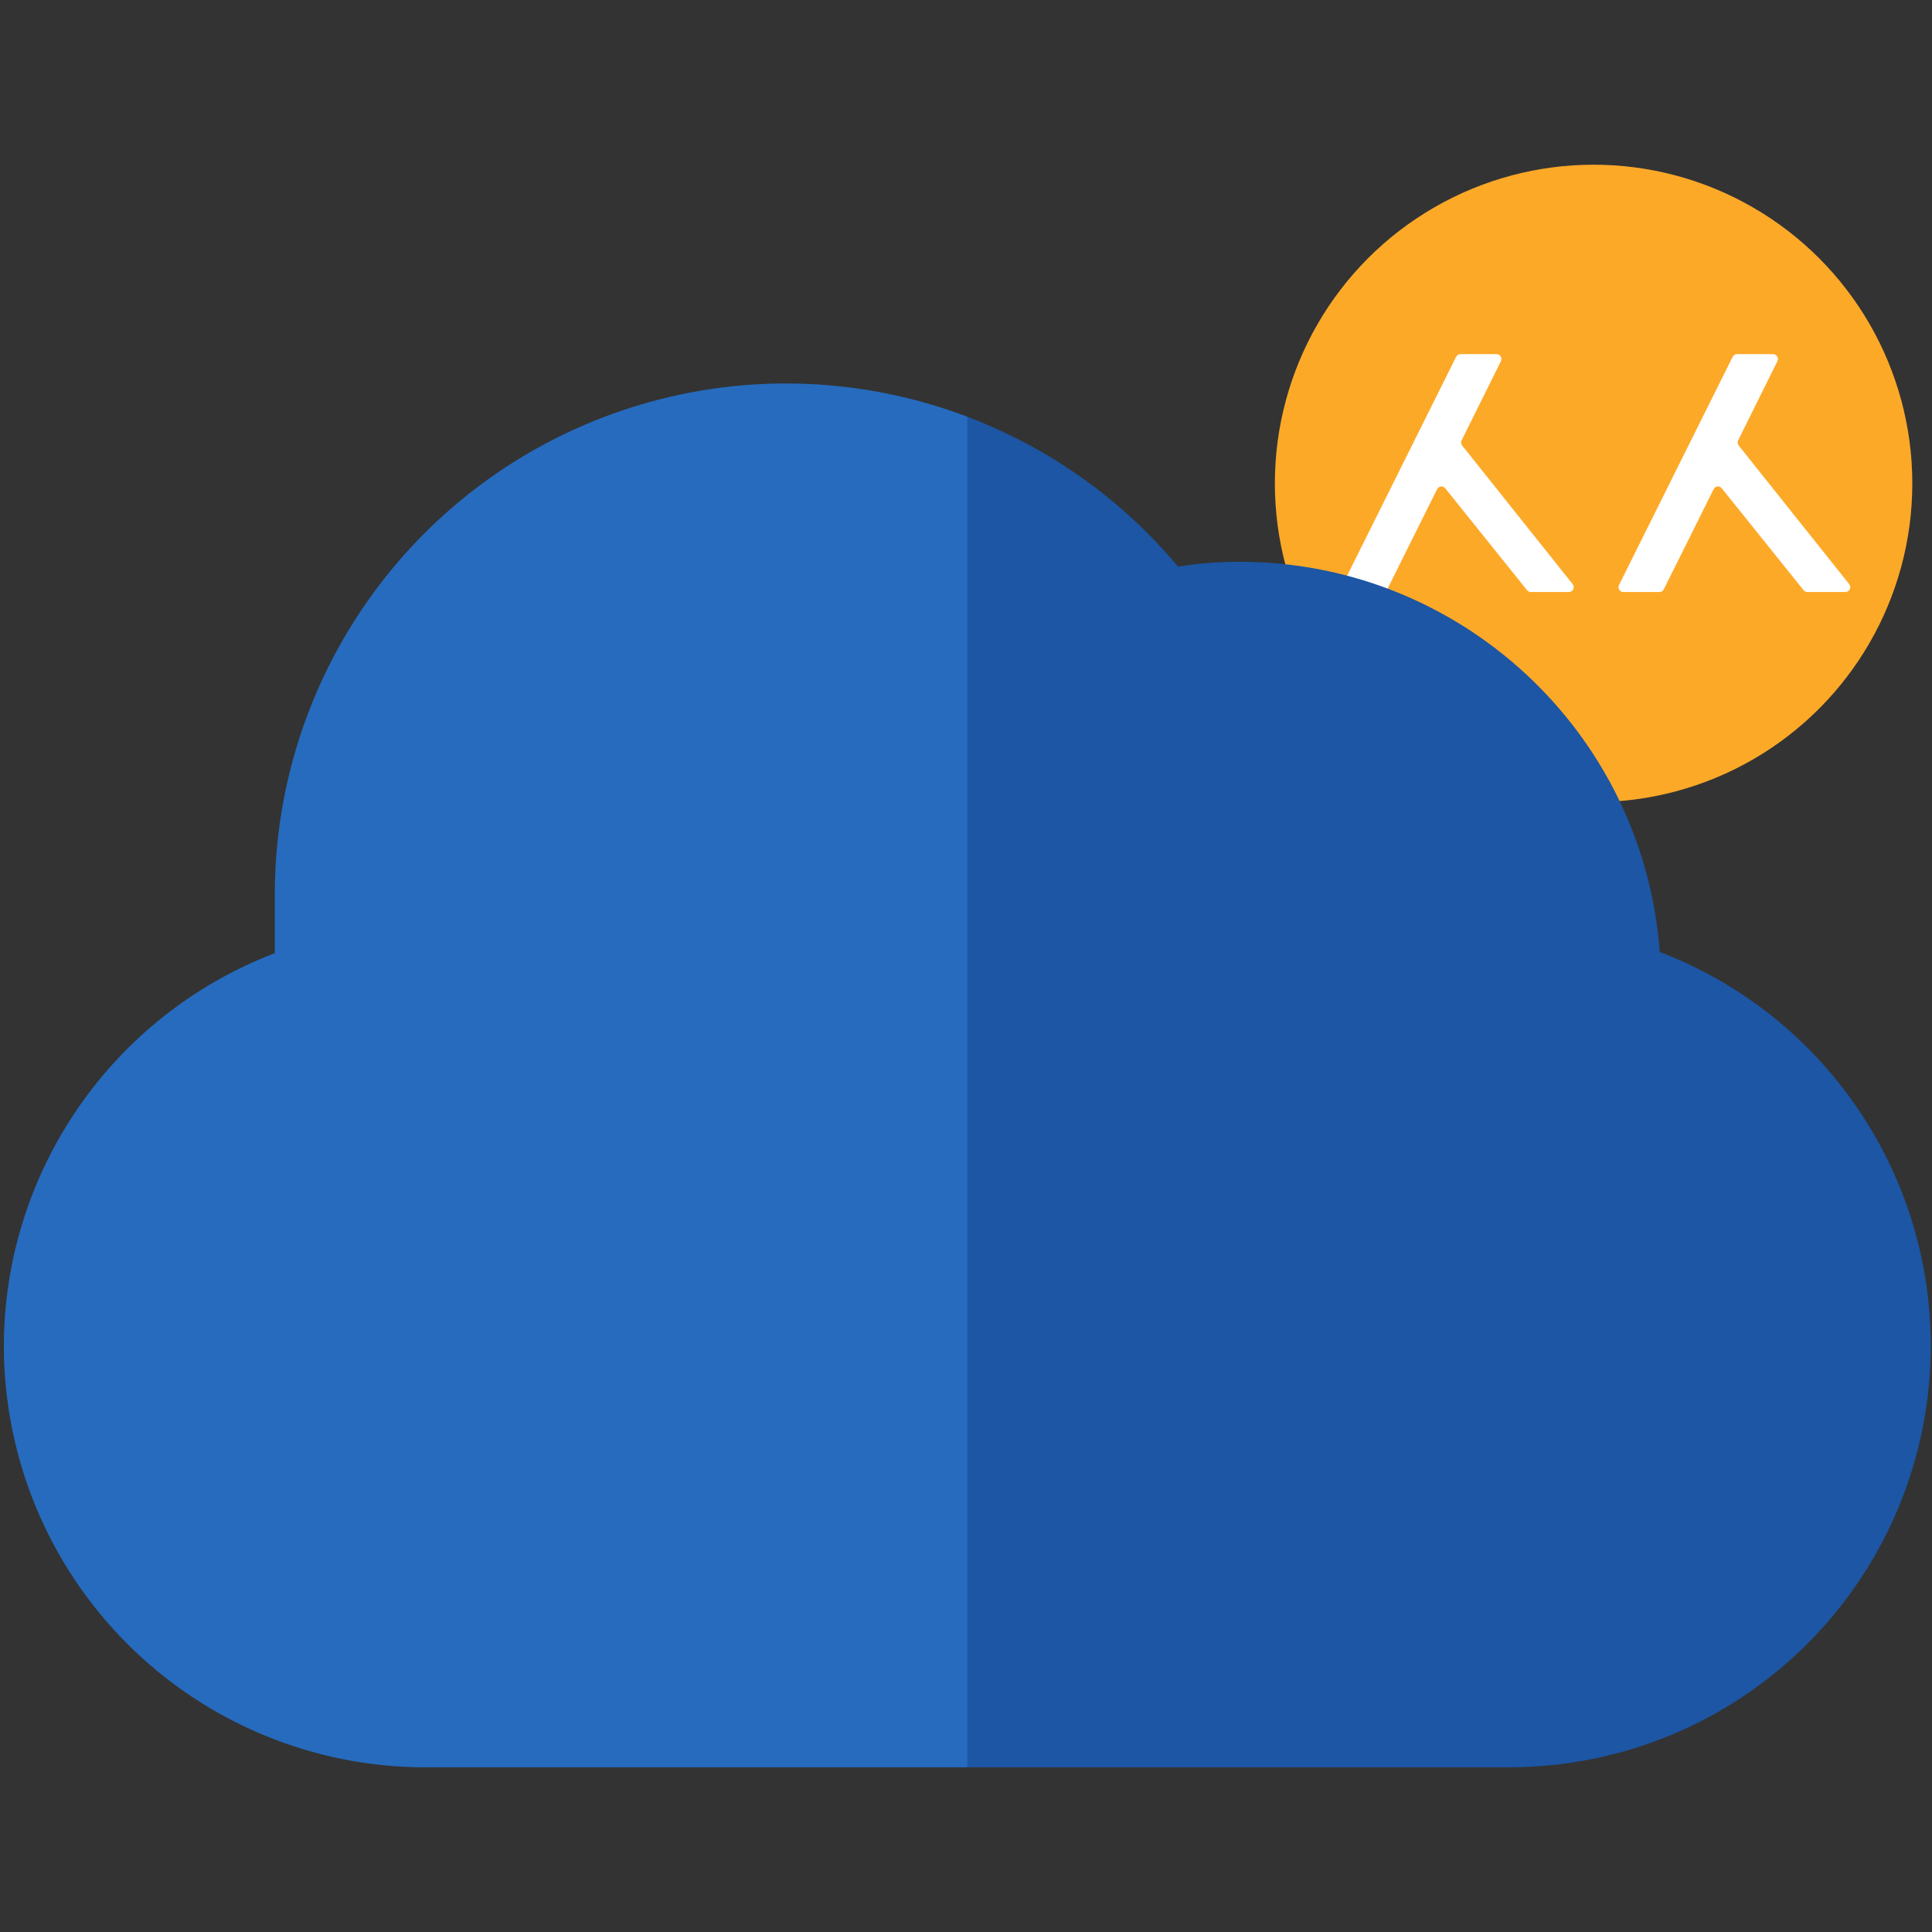 <?xml version="1.0" encoding="utf-8"?>
<!-- Generator: Adobe Illustrator 26.0.0, SVG Export Plug-In . SVG Version: 6.00 Build 0)  -->
<svg version="1.1" id="图层_1" xmlns="http://www.w3.org/2000/svg" xmlns:xlink="http://www.w3.org/1999/xlink" x="0px" y="0px"
	 viewBox="0 0 2000 2000" style="enable-background:new 0 0 2000 2000;" xml:space="preserve">
<rect x="0" y="0" width="2000" height="2000" fill="#333333" stroke="none"/>
<style type="text/css">
	.st0{fill:#FDA928;}
	.st1{fill:#FFFFFF;}
	.st2{fill:#1C56A4;}
	.st3{opacity:0.3;}
	.st4{fill:#3D9FFD;}
</style>
<g>
	<circle class="st0" cx="1649.68" cy="500.45" r="329.94"/>
	<g>
		<path class="st1" d="M1624.06,612.86h-39.33c-1.52,0-2.97-0.69-3.92-1.88l-84.71-105.5c-2.3-2.86-6.79-2.38-8.42,0.91
			l-51.62,103.69c-0.85,1.71-2.59,2.79-4.5,2.79h-37.34c-3.73,0-6.17-3.93-4.5-7.27l117.64-236.2c0.85-1.71,2.59-2.79,4.5-2.79
			h37.36c3.73,0,6.16,3.92,4.5,7.26l-40.67,81.97c-0.87,1.75-0.64,3.84,0.57,5.37l114.38,143.48
			C1630.62,607.99,1628.27,612.86,1624.06,612.86z"/>
		<path class="st1" d="M1588.18,595.59l-95.15-118.5c-2.3-2.86-6.79-2.38-8.42,0.91l-58.09,116.68c-0.85,1.71-2.59,2.79-4.5,2.79
			h-2.95c-3.73,0-6.17-3.93-4.5-7.27l102.31-205.41c0.85-1.71,2.59-2.79,4.5-2.79h3.01c3.73,0,6.16,3.92,4.5,7.26l-33.99,68.52
			c-0.87,1.75-0.64,3.84,0.57,5.37l100.57,126.16c2.63,3.29,0.28,8.16-3.93,8.16l0,0C1590.58,597.47,1589.14,596.78,1588.18,595.59z
			"/>
		<path class="st1" d="M1910.33,612.86H1871c-1.52,0-2.97-0.69-3.92-1.88l-84.71-105.5c-2.3-2.86-6.79-2.38-8.42,0.91l-51.62,103.69
			c-0.85,1.71-2.59,2.79-4.5,2.79h-37.34c-3.73,0-6.17-3.93-4.5-7.27l117.64-236.2c0.85-1.71,2.59-2.79,4.5-2.79h37.36
			c3.73,0,6.16,3.92,4.5,7.26l-40.67,81.97c-0.87,1.75-0.64,3.84,0.57,5.37l114.38,143.48
			C1916.89,607.99,1914.54,612.86,1910.33,612.86z"/>
		<path class="st1" d="M1874.46,595.59l-95.15-118.5c-2.3-2.86-6.79-2.38-8.42,0.91l-58.09,116.68c-0.85,1.71-2.59,2.79-4.5,2.79
			h-2.95c-3.73,0-6.17-3.93-4.5-7.27l102.31-205.41c0.85-1.71,2.59-2.79,4.5-2.79h3.01c3.73,0,6.16,3.92,4.5,7.26l-33.99,68.52
			c-0.87,1.75-0.64,3.84,0.57,5.37l100.57,126.16c2.63,3.29,0.28,8.16-3.93,8.16l0,0C1876.85,597.47,1875.41,596.78,1874.46,595.59z
			"/>
	</g>
</g>
<g>
	<path class="st2" d="M1718.2,985.48c-17-228.24-207.46-404.56-436.34-403.93c-20.87,0.07-41.72,1.74-62.33,4.98
		c-142.67-170.42-376.62-233.54-585.65-158.02C424.85,504.05,285.28,702.14,284.5,924.39v62.34
		C115.97,1051.17,4.47,1212.71,4,1393.15c0,115.73,45.97,226.71,127.8,308.54c81.83,81.83,192.82,127.8,308.54,127.8h1122.03
		c115.73,0,226.72-45.97,308.54-127.8c81.83-81.83,127.81-192.81,127.81-308.54C1998.75,1212.25,1887.17,1050.09,1718.2,985.48z"/>
	<g class="st3">
		<path class="st4" d="M633.88,428.52C424.85,504.05,285.28,702.14,284.5,924.39v62.34C115.97,1051.17,4.47,1212.71,4,1393.15
			c0,115.73,45.97,226.71,127.8,308.54c81.83,81.83,192.82,127.8,308.54,127.8h561.08V431.44
			C885.75,387.59,755.59,384.54,633.88,428.52z"/>
	</g>
</g>
</svg>
